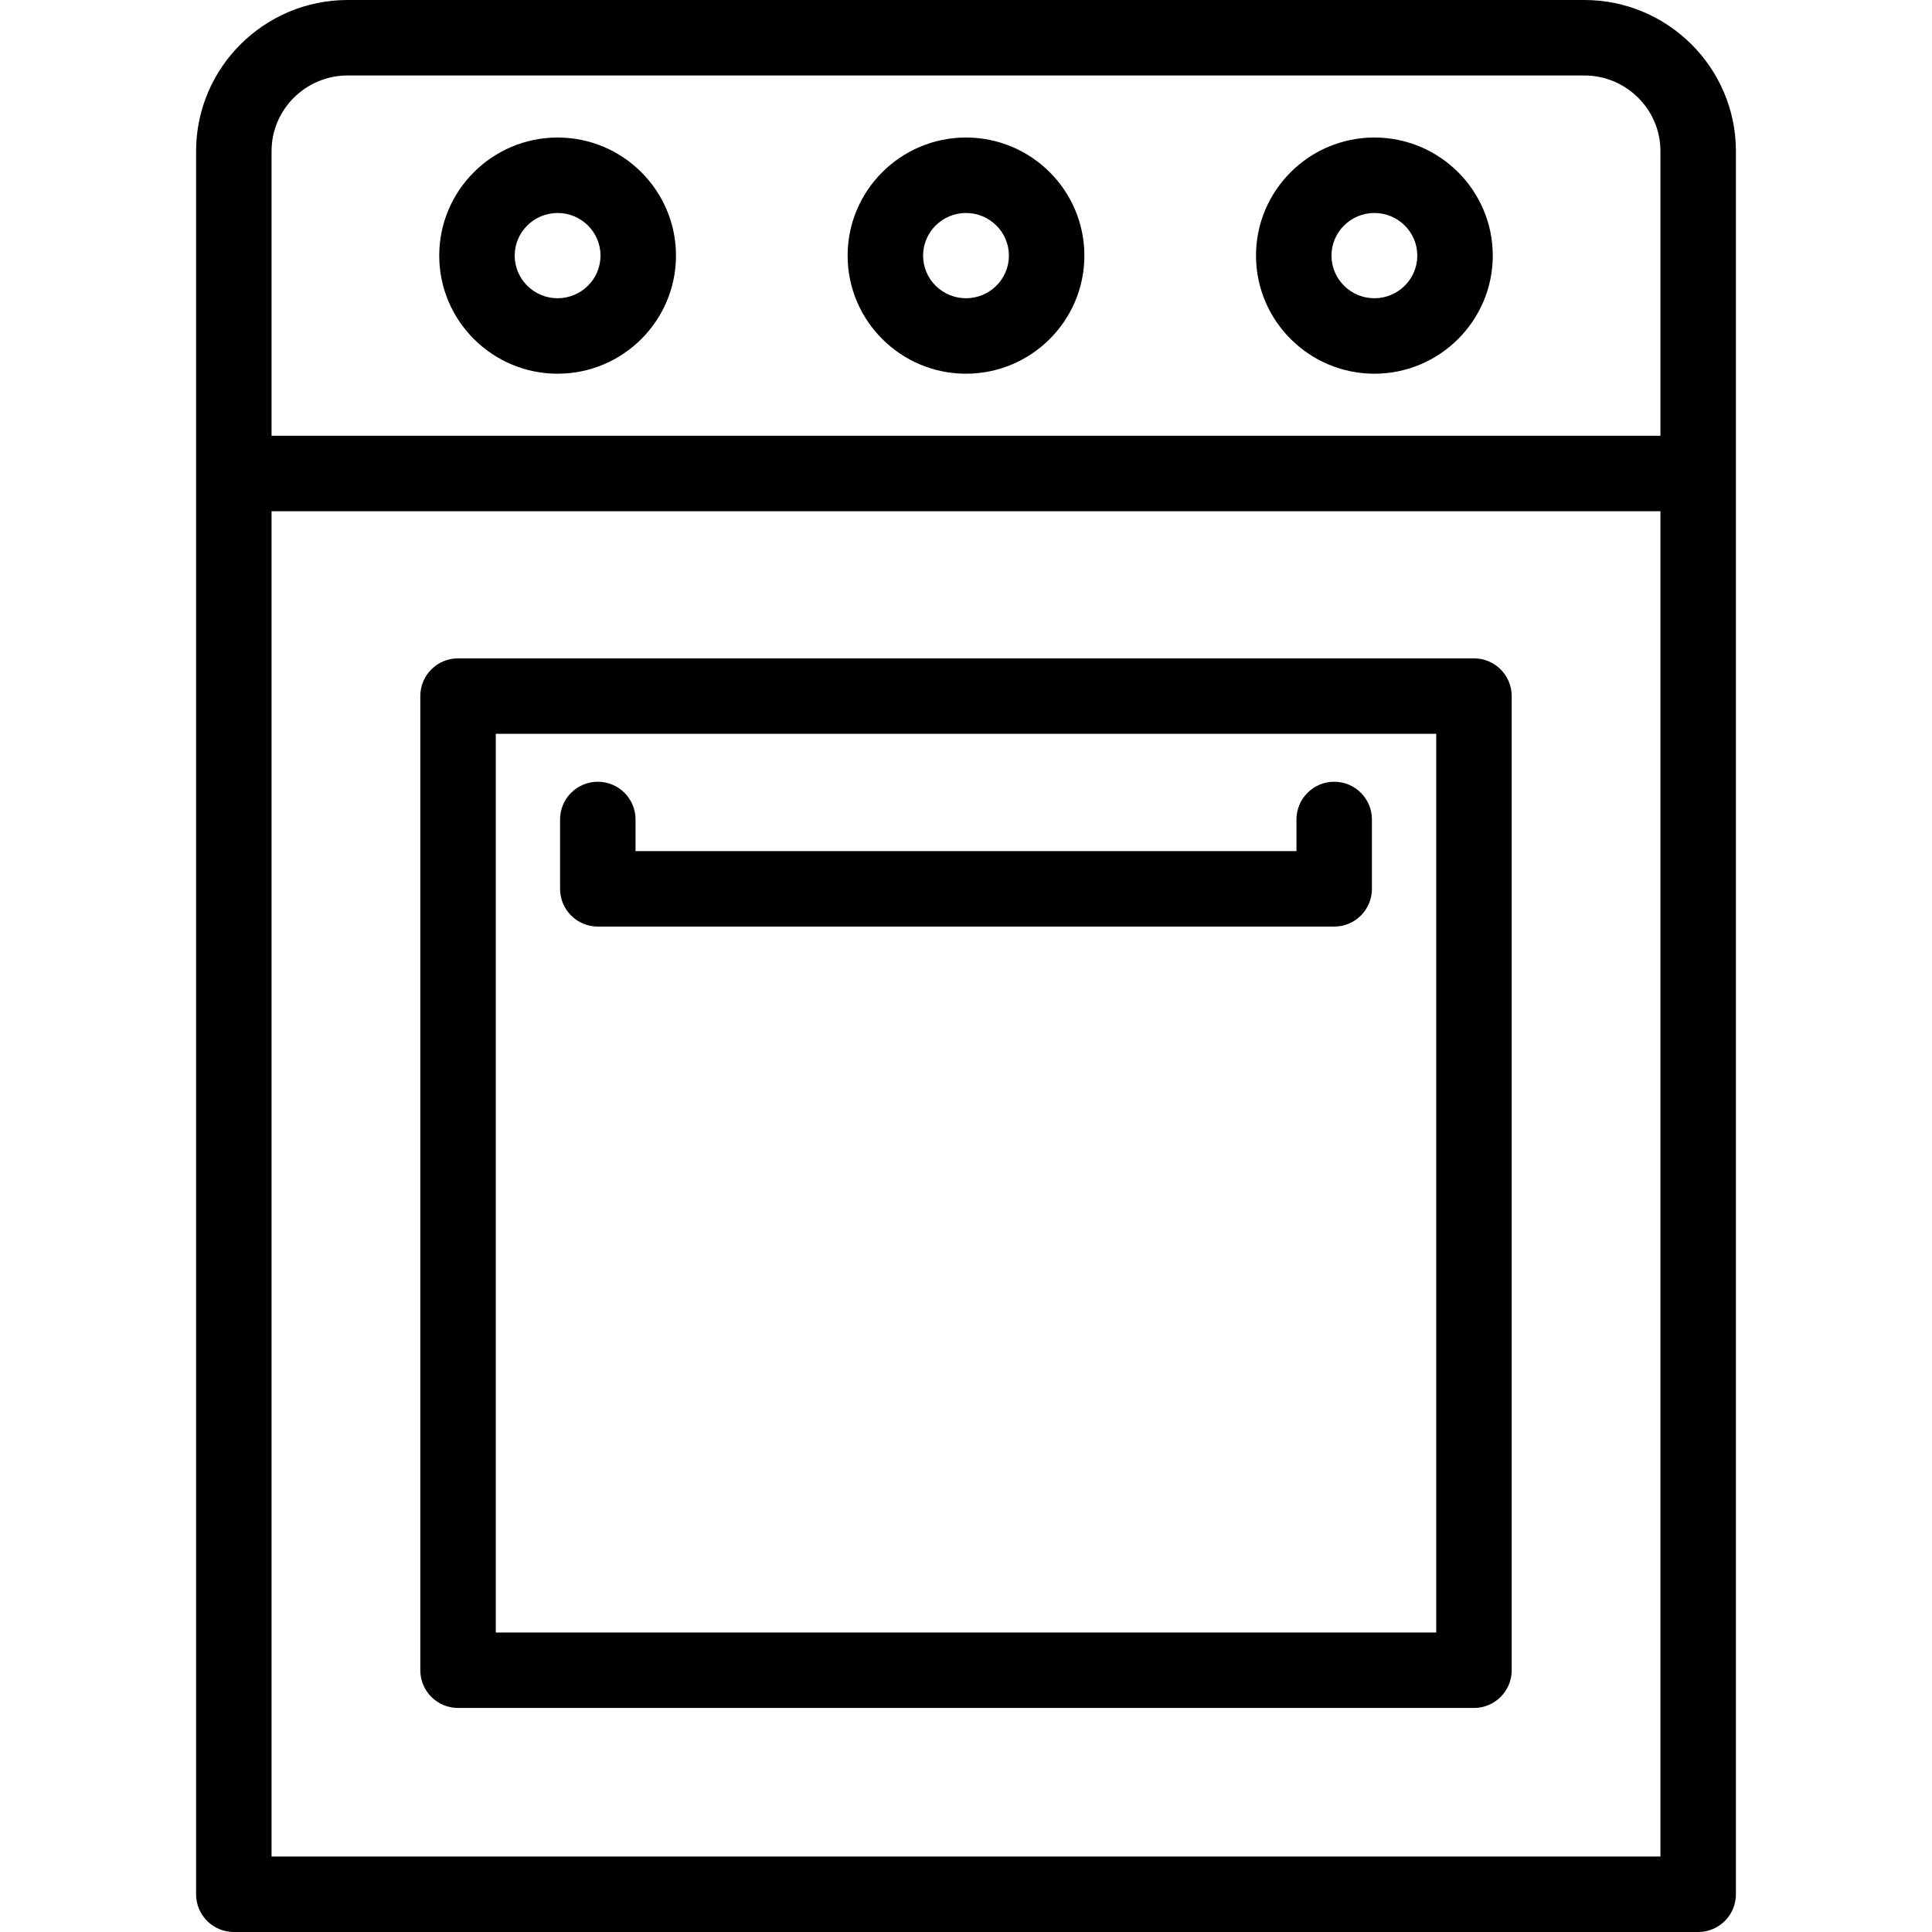 <svg id="Capa_1" enable-background="new 0 0 512 512" height="512" viewBox="0 0 512 512" width="512" xmlns="http://www.w3.org/2000/svg"><g><path d="m121.383 452.627h269.234c5.523 0 10-4.478 10-10v-258.156c0-5.522-4.477-10-10-10h-269.234c-5.523 0-10 4.478-10 10v258.156c0 5.522 4.477 10 10 10zm10-258.156h249.234v238.156h-249.234z"/><path d="m419.86 0h-327.72c-22.153 0-40.175 17.975-40.175 40.068v461.932c0 5.522 4.477 10 10 10h388.07c5.523 0 10-4.478 10-10v-461.932c0-22.093-18.022-40.068-40.175-40.068zm-347.895 40.068c0-11.065 9.05-20.068 20.175-20.068h327.72c11.125 0 20.175 9.003 20.175 20.068v75.412h-368.07zm368.07 451.932h-368.07v-356.52h368.07z"/><path d="m364.228 36.443c-17.299 0-31.372 14.04-31.372 31.297s14.073 31.297 31.372 31.297 31.372-14.04 31.372-31.297-14.073-31.297-31.372-31.297zm0 42.594c-6.271 0-11.372-5.067-11.372-11.297s5.102-11.297 11.372-11.297 11.372 5.068 11.372 11.297-5.101 11.297-11.372 11.297z"/><path d="m147.772 36.443c-17.299 0-31.372 14.04-31.372 31.297s14.073 31.297 31.372 31.297 31.372-14.04 31.372-31.297-14.073-31.297-31.372-31.297zm0 42.594c-6.271 0-11.372-5.067-11.372-11.297s5.102-11.297 11.372-11.297 11.372 5.067 11.372 11.297-5.102 11.297-11.372 11.297z"/><path d="m256 36.443c-17.299 0-31.372 14.04-31.372 31.297s14.073 31.297 31.372 31.297 31.372-14.04 31.372-31.297-14.073-31.297-31.372-31.297zm0 42.594c-6.271 0-11.372-5.067-11.372-11.297s5.101-11.297 11.372-11.297 11.372 5.067 11.372 11.297-5.101 11.297-11.372 11.297z"/><path d="m353.575 207.17c-5.523 0-10 4.478-10 10v8.383h-175.15v-8.383c0-5.522-4.477-10-10-10s-10 4.478-10 10v18.383c0 5.522 4.477 10 10 10h195.149c5.523 0 10-4.478 10-10v-18.383c.001-5.523-4.476-10-9.999-10z"/></g></svg>